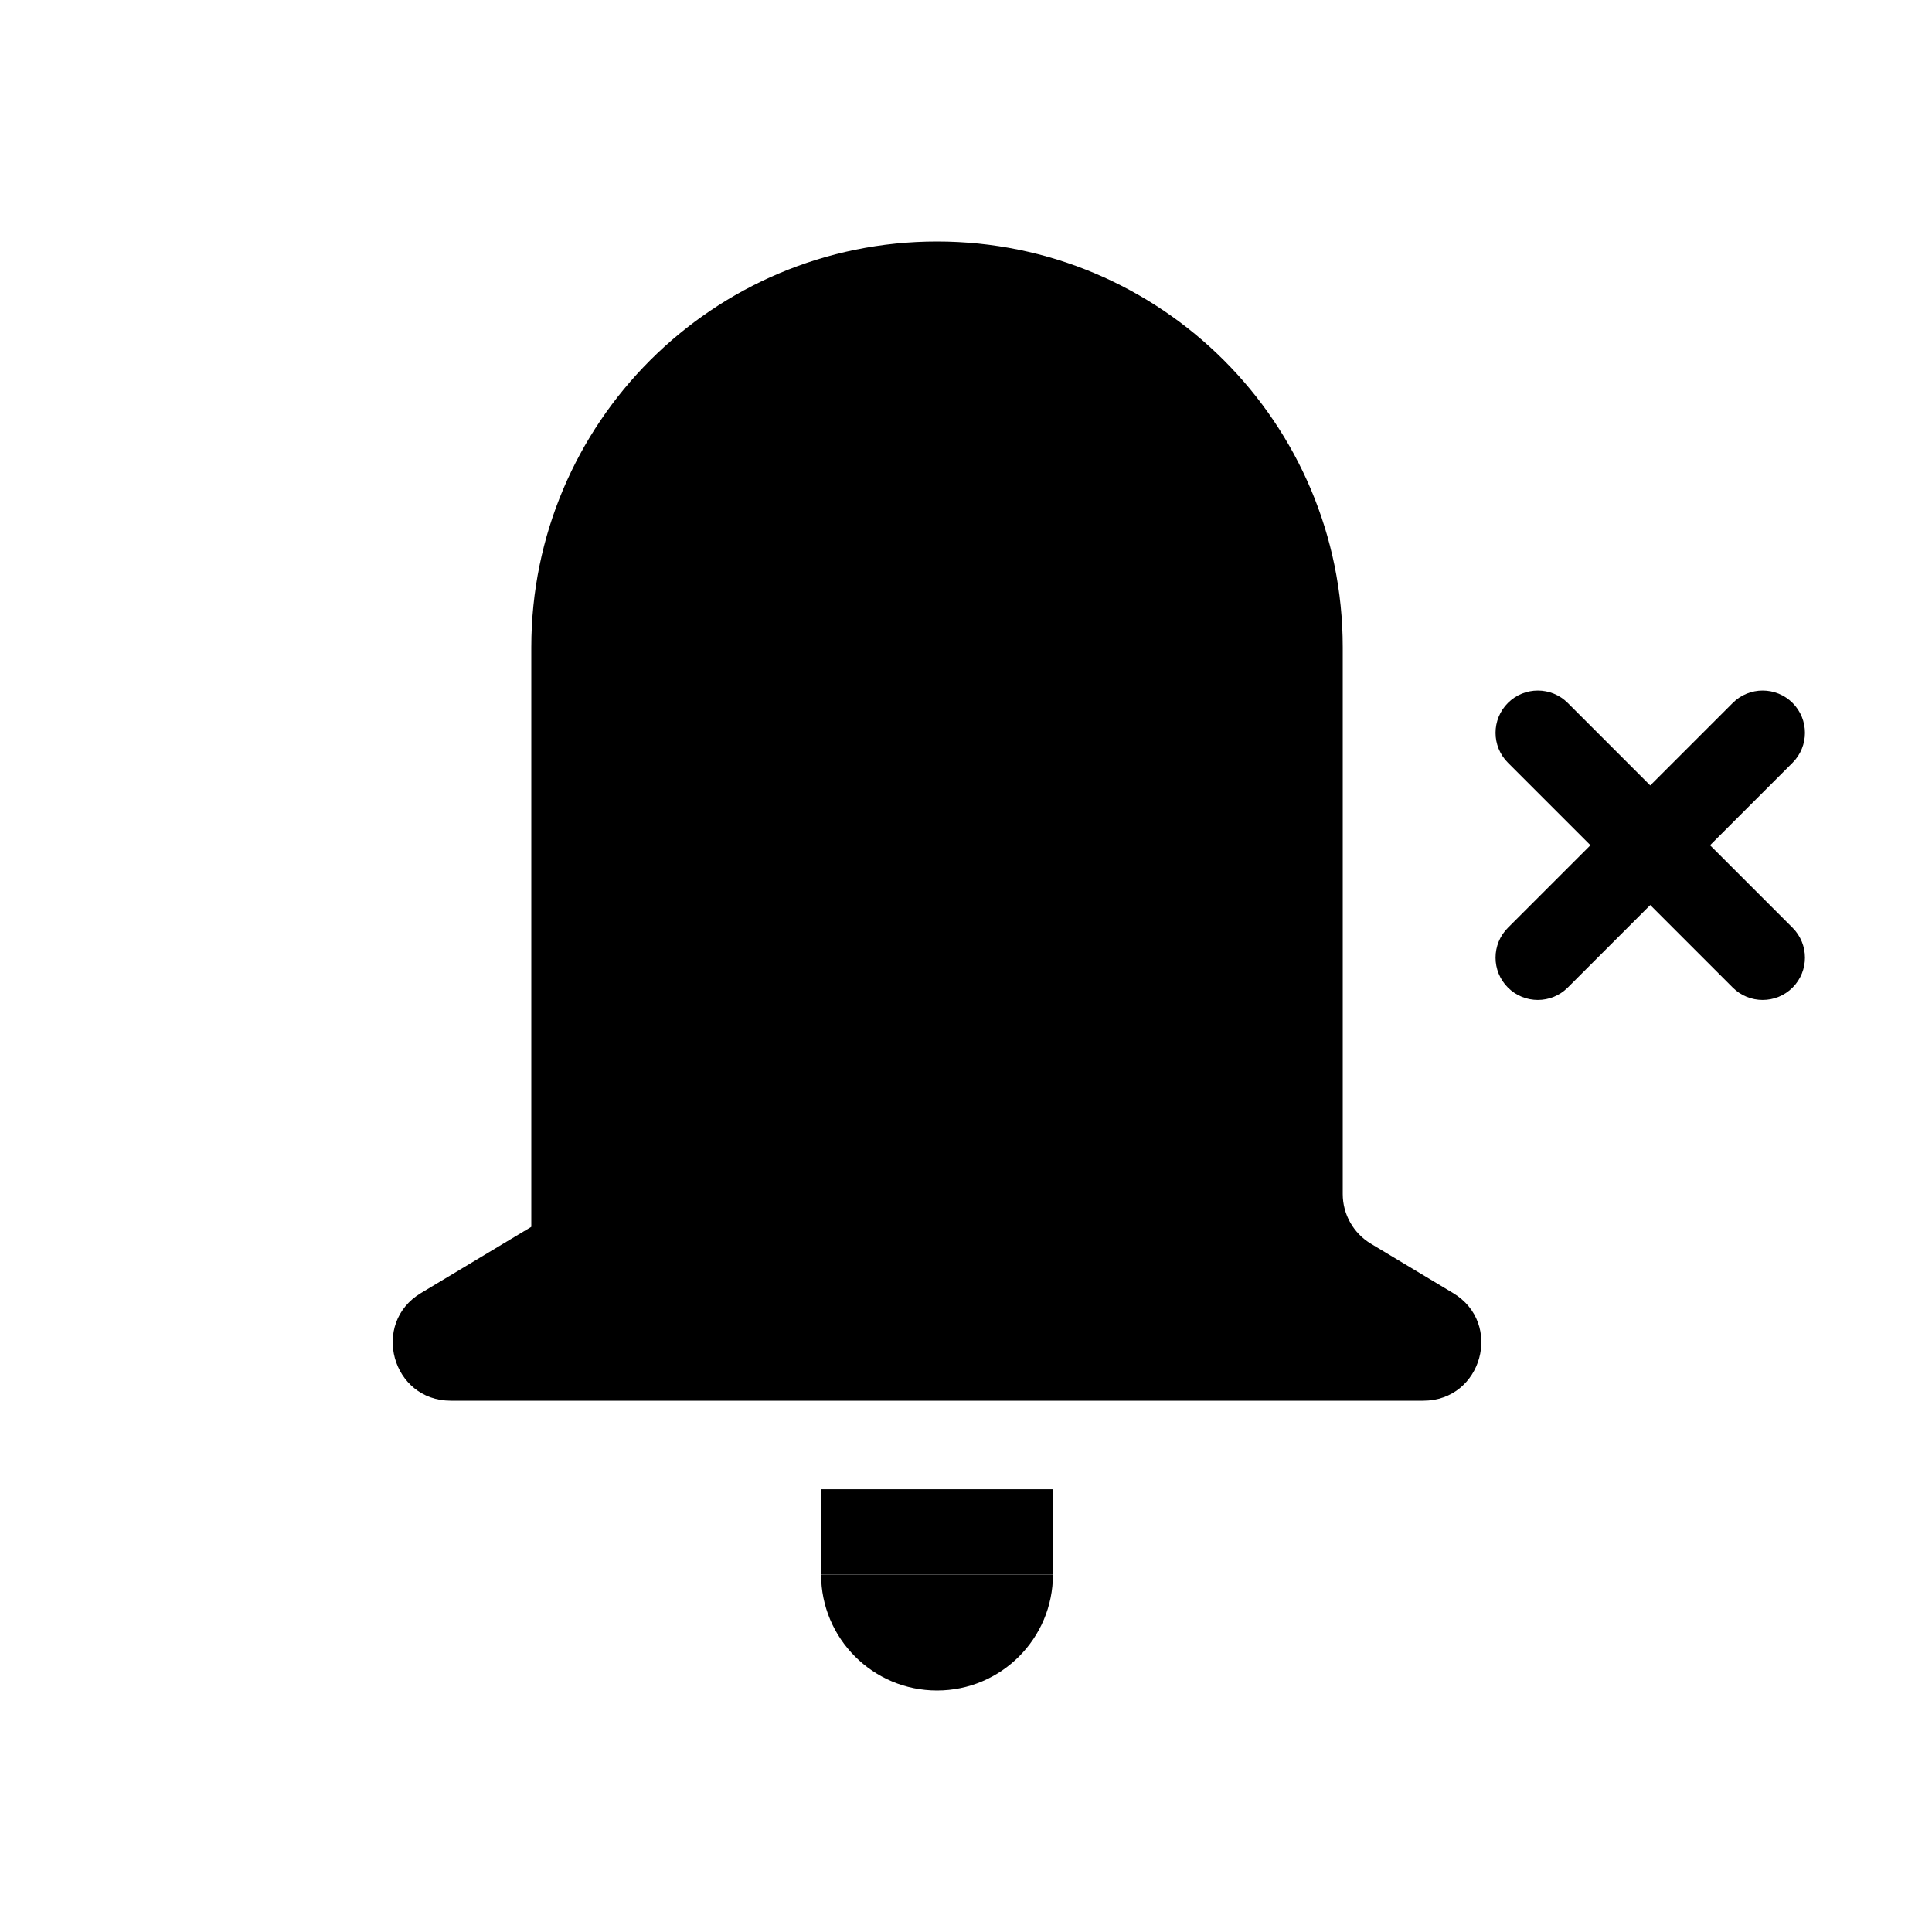 <svg width="24" height="24" viewBox="0 0 24 24" fill="none" xmlns="http://www.w3.org/2000/svg">
<path d="M17.681 17.4H5.599C4.869 17.4 4.603 16.438 5.229 16.063L6.6 15.24V8.04C6.6 5.256 8.856 3 11.64 3C14.424 3 16.68 5.256 16.68 8.04V14.832C16.68 15.085 16.813 15.32 17.03 15.45L18.051 16.063C18.677 16.438 18.411 17.4 17.681 17.4Z" fill="black"/>
<path d="M10.2 19.56H13.08C13.08 20.355 12.435 21 11.64 21C10.845 21 10.2 20.355 10.2 19.56Z" fill="black"/>
<path d="M10.2 19.56H13.08V18.5H10.2V19.56Z" fill="black"/>
<path d="M18.732 9.475C18.527 9.27 18.527 8.937 18.732 8.732C18.937 8.527 19.27 8.527 19.475 8.732L22.268 11.525C22.473 11.73 22.473 12.063 22.268 12.268C22.063 12.473 21.73 12.473 21.525 12.268L18.732 9.475Z" fill="black"/>
<path d="M19.475 12.268C19.27 12.473 18.937 12.473 18.732 12.268C18.527 12.063 18.527 11.73 18.732 11.525L21.525 8.732C21.73 8.527 22.063 8.527 22.268 8.732C22.473 8.937 22.473 9.27 22.268 9.475L19.475 12.268Z" fill="black"/>
</svg>
